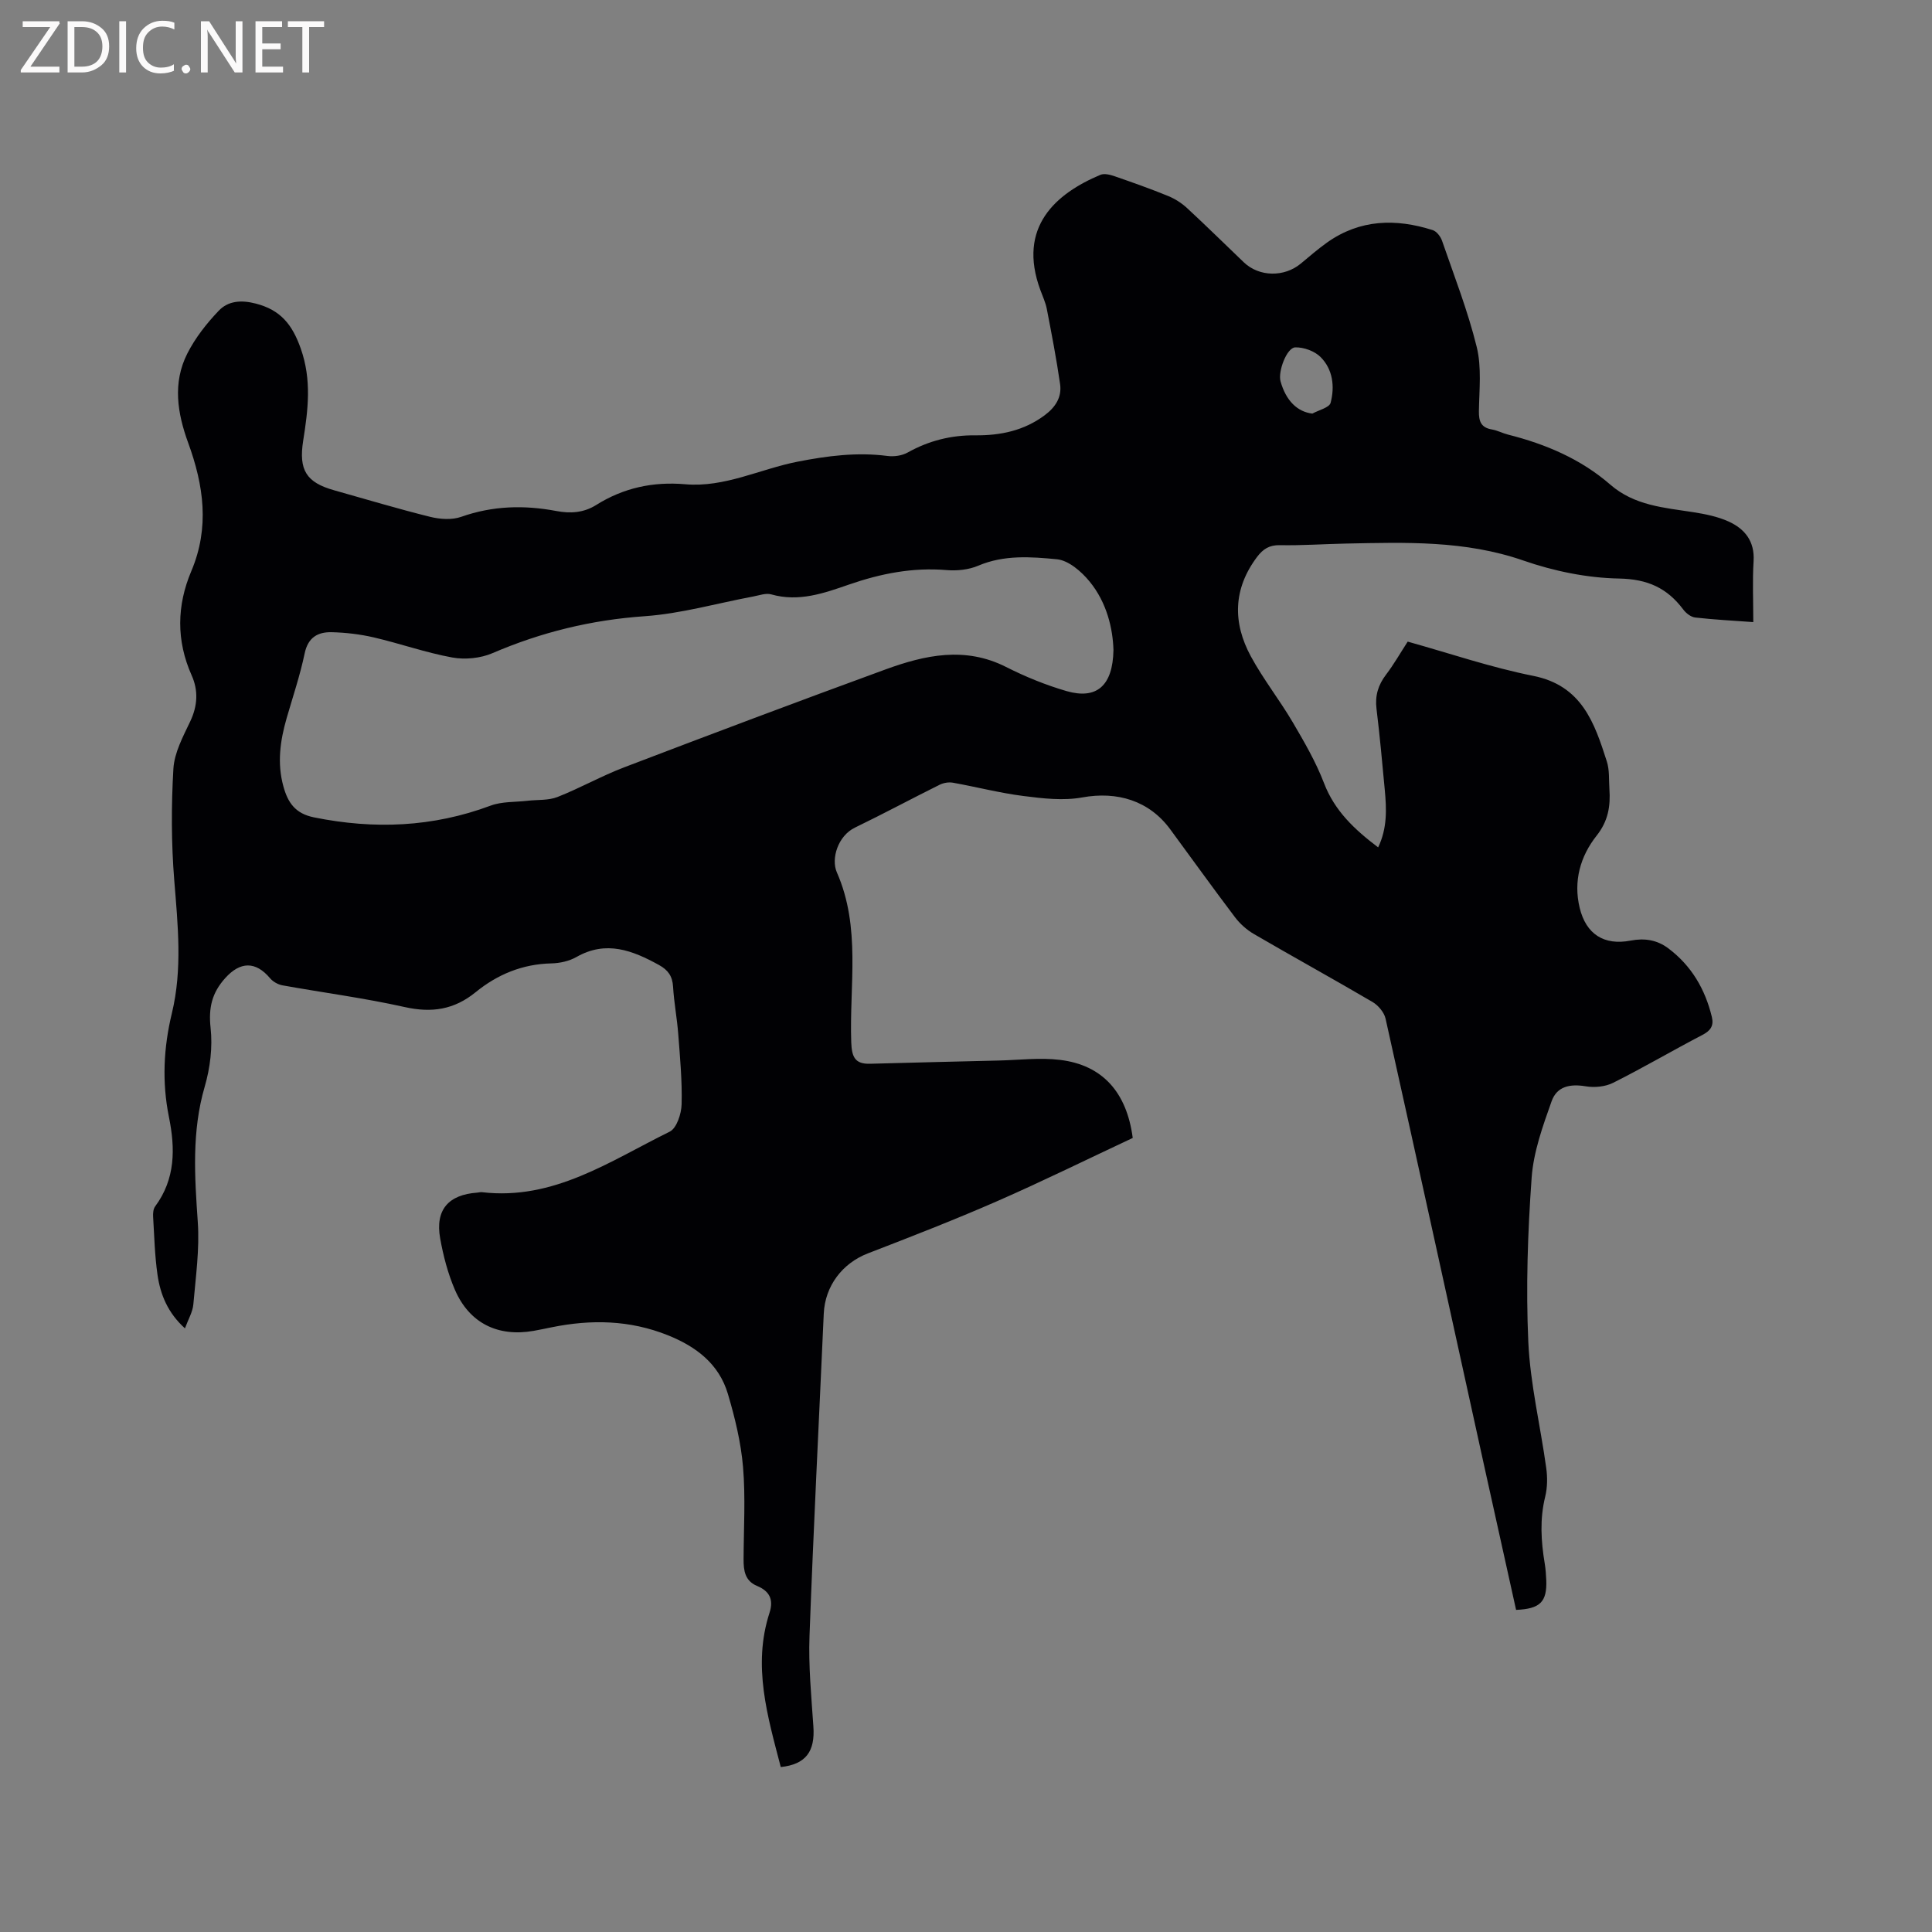 <svg enable-background="new 0 0 400 400" viewBox="0 0 400 400" xmlns="http://www.w3.org/2000/svg"><rect x="0" y="0" width="400" height="400" fill="#808080" stroke="none"/><path d="m161.65 365.85c-2.73-10.5-5.89-20.97-2.33-31.94.9-2.77-.03-4.5-2.58-5.56-2.52-1.05-2.8-3.2-2.79-5.53.02-6.36.42-12.75-.11-19.07-.43-5.1-1.67-10.2-3.13-15.13-1.84-6.23-6.56-9.82-12.46-12.18-7.87-3.15-15.87-3.3-24.03-1.64-1.24.25-2.49.52-3.74.74-7.4 1.3-13.31-1.59-16.3-8.51-1.45-3.36-2.4-7.02-3.05-10.64-1.05-5.9 1.69-9.05 7.7-9.47.32-.02.64-.13.95-.09 14.85 1.75 26.56-6.47 38.87-12.53 1.45-.71 2.42-3.7 2.47-5.66.13-4.85-.33-9.73-.7-14.58-.25-3.27-.88-6.52-1.07-9.79-.13-2.17-1.04-3.44-2.9-4.47-5.48-3.02-10.93-5.17-17.09-1.67-1.51.86-3.44 1.29-5.2 1.33-5.97.13-11.17 2.28-15.68 5.96-4.46 3.63-9.1 4.33-14.69 3.08-8.36-1.87-16.89-2.98-25.33-4.5-.91-.17-1.94-.75-2.54-1.46-3.02-3.59-6.19-3.46-9.26-.07-2.79 3.08-3.51 6.18-3.06 10.34.44 3.98-.09 8.31-1.22 12.18-2.71 9.3-2.08 18.59-1.43 28.03.39 5.63-.43 11.36-.92 17.03-.14 1.59-1.06 3.11-1.74 4.97-3.55-3.21-5.09-6.99-5.68-11.09-.57-3.97-.67-8.02-.91-12.04-.04-.7.03-1.58.42-2.11 4.22-5.7 4.18-12.01 2.85-18.55-1.45-7.19-1.11-14.31.61-21.43 2.21-9.12 1.24-18.29.5-27.51-.62-7.68-.63-15.45-.18-23.14.2-3.33 2-6.66 3.49-9.8 1.53-3.23 1.69-6.4.3-9.5-3.23-7.24-3.09-14.5-.08-21.61 3.82-9.02 2.56-17.77-.64-26.53-2.26-6.17-3.26-12.45-.19-18.51 1.64-3.24 3.99-6.23 6.51-8.87 1.95-2.05 4.65-2.26 7.66-1.48 5.12 1.32 7.55 4.3 9.32 9.32 2.3 6.52 1.51 12.69.5 19.07-.96 6.1.65 8.65 6.42 10.27 6.63 1.86 13.22 3.85 19.89 5.5 2.04.5 4.5.67 6.42-.01 6.51-2.3 13.03-2.46 19.69-1.2 2.89.55 5.65.38 8.25-1.25 5.65-3.55 11.77-4.87 18.45-4.29 8.14.71 15.47-3.15 23.22-4.67 6.18-1.21 12.31-2.01 18.61-1.19 1.36.18 3.02-.05 4.2-.71 4.38-2.45 9.01-3.61 13.99-3.56 5.2.05 10.07-.95 14.37-4.15 2.24-1.67 3.59-3.74 3.2-6.46-.75-5.21-1.75-10.39-2.75-15.56-.26-1.34-.86-2.61-1.33-3.9-4.83-13.07 3.23-20 12.42-23.86.82-.35 2.07-.02 3.01.31 3.7 1.28 7.4 2.59 11.02 4.07 1.42.58 2.81 1.47 3.94 2.52 3.97 3.67 7.82 7.47 11.73 11.21 3.17 3.03 8.36 3.12 11.8.26 1.79-1.49 3.56-3.02 5.45-4.37 6.8-4.81 14.21-4.99 21.85-2.56.81.26 1.63 1.32 1.93 2.18 2.52 7.3 5.35 14.54 7.19 22.02 1.04 4.22.52 8.85.45 13.29-.03 2.14.46 3.41 2.71 3.79 1.13.19 2.2.78 3.32 1.06 7.79 1.96 15.07 5.05 21.18 10.36 4.99 4.34 11.11 4.76 17.16 5.7 2.48.39 5.04.9 7.3 1.92 3.38 1.53 5.46 4.09 5.2 8.23-.25 4.1-.06 8.22-.06 12.61-4.27-.31-8.16-.51-12.02-.95-.89-.1-1.91-.89-2.48-1.66-3.35-4.46-7.39-6.3-13.28-6.41-6.65-.12-13.52-1.54-19.83-3.73-12.07-4.19-24.36-3.76-36.74-3.51-4.55.09-9.11.42-13.66.33-2.2-.04-3.49.8-4.73 2.44-4.97 6.61-5.07 13.6-1.28 20.59 2.56 4.72 5.94 9 8.67 13.64 2.39 4.07 4.79 8.21 6.47 12.59 2.21 5.77 6.32 9.61 11.21 13.31 1.92-4 1.74-7.97 1.37-11.94-.52-5.59-1.03-11.19-1.71-16.76-.33-2.7.34-4.92 1.98-7.07 1.6-2.1 2.91-4.41 4.48-6.83 8.68 2.42 17.21 5.34 25.99 7.09 10.07 2.01 12.68 9.72 15.24 17.73.57 1.77.4 3.78.53 5.69.24 3.52-.22 6.6-2.65 9.67-3.36 4.24-4.85 9.4-3.5 14.96 1.32 5.43 5.03 7.82 10.55 6.76 2.86-.55 5.46-.16 7.82 1.62 4.78 3.6 7.6 8.44 8.99 14.18.44 1.82-.25 2.85-1.95 3.73-6.2 3.23-12.23 6.78-18.48 9.91-1.63.82-3.85 1.03-5.67.73-3.22-.54-5.97-.03-7.08 3.1-1.82 5.13-3.75 10.47-4.13 15.82-.81 11.3-1.2 22.7-.69 34 .4 8.73 2.51 17.38 3.71 26.09.27 1.94.25 4.05-.21 5.94-1.15 4.65-.87 9.23-.1 13.85.19 1.15.27 2.32.32 3.48.16 4.47-1.27 5.91-6.25 6.12-2.16-9.75-4.34-19.54-6.5-29.34-6.82-31.02-13.61-62.06-20.52-93.06-.29-1.31-1.52-2.77-2.72-3.47-8.13-4.77-16.39-9.31-24.54-14.06-1.5-.87-2.9-2.13-3.95-3.52-4.54-6-8.93-12.12-13.39-18.18-4.36-5.92-10.96-7.9-18.21-6.58-3.92.71-8.16.22-12.19-.3-4.9-.62-9.71-1.88-14.58-2.75-.87-.16-1.96.03-2.76.43-5.86 2.91-11.64 6.02-17.53 8.87-3.51 1.7-4.98 6.44-3.74 9.26 5.03 11.43 2.57 23.41 2.98 35.16.11 3.05.75 4.56 3.91 4.47 8.88-.24 17.76-.46 26.65-.67 4.23-.1 8.51-.64 12.67-.13 8.77 1.06 13.81 6.68 15.05 16.16-9.29 4.35-18.59 8.94-28.07 13.09-8.8 3.85-17.77 7.34-26.74 10.8-5.31 2.04-8.9 6.75-9.16 12.49-.99 22.24-2.13 44.48-2.95 66.73-.23 6.22.38 12.48.8 18.71.38 5.22-1.57 7.87-6.75 8.43zm68.88-231.28c-.13-4.37-1.34-9.78-4.94-14.17-1.69-2.07-4.35-4.38-6.77-4.61-5.38-.52-10.95-.94-16.28 1.33-1.97.84-4.39 1.09-6.55.91-7.02-.59-13.65.72-20.23 3-5.16 1.79-10.39 3.65-16.08 2.03-1.11-.32-2.5.21-3.74.44-7.49 1.4-14.92 3.55-22.47 4.08-11.03.77-21.4 3.3-31.51 7.65-2.47 1.06-5.66 1.38-8.31.9-5.49-1-10.8-2.89-16.25-4.16-2.85-.66-5.82-1.01-8.74-1.08-2.83-.06-4.88 1.05-5.58 4.37-.95 4.55-2.45 8.98-3.74 13.45-1.34 4.65-1.99 9.31-.67 14.09.92 3.35 2.43 5.64 6.35 6.43 12.46 2.52 24.57 2.04 36.55-2.43 2.35-.88 5.09-.71 7.66-1.01 2.07-.24 4.31-.04 6.19-.78 4.68-1.84 9.1-4.35 13.8-6.14 17.99-6.87 36.02-13.66 54.11-20.27 8.17-2.98 16.46-4.81 24.95-.52 4.01 2.03 8.25 3.76 12.56 5.01 6.14 1.76 9.56-1.02 9.69-8.52zm41.18-48.94c1.32-.73 3.52-1.23 3.78-2.24.88-3.35.47-6.91-2.07-9.46-1.23-1.24-3.49-2.06-5.25-2.01-1.77.05-3.61 5.02-3.05 7.02 1.12 4.03 3.49 6.33 6.59 6.69z" fill="#010104"/><g fill="#fbfafa"><path d="m12.4 4.8-6.1 9h6v1.2h-8v-.5l6.1-8.9h-5.7v-1.2h7.6v.4z"/><path d="m14 15v-10.6h3c1.6 0 2.9.5 4 1.4s1.6 2.2 1.6 3.8-.5 3-1.6 3.9-2.4 1.5-4 1.5zm1.4-9.4v8.2h1.6c1.3 0 2.4-.4 3.1-1.1s1.1-1.8 1.1-3.1-.4-2.3-1.2-3-1.8-1-3.1-1z"/><path d="m26.1 4.4v10.6h-1.4v-10.6z"/><path d="m36.1 14.6c-.8.4-1.8.6-2.9.6-1.5 0-2.7-.5-3.6-1.4s-1.4-2.2-1.4-3.8c0-1.7.5-3.1 1.5-4.1s2.3-1.6 3.9-1.6c1 0 1.8.1 2.5.4v1.4c-.8-.4-1.6-.6-2.5-.6-1.2 0-2.1.4-2.9 1.2s-1.1 1.8-1.1 3.2c0 1.3.3 2.3 1 3s1.6 1.1 2.7 1.1c1 0 2-.2 2.7-.7v1.3z"/><path d="m37.6 14.3c0-.2.1-.5.3-.6s.4-.3.6-.3c.3 0 .5.1.6.3s.3.4.3.6-.1.4-.3.6-.4.3-.6.3c-.3 0-.5-.1-.6-.3s-.3-.4-.3-.6z"/><path d="m50.2 15h-1.6l-5.3-8.2c-.2-.2-.3-.5-.4-.7 0 .2.1.7.1 1.5v7.4h-1.4v-10.6h1.7l5.2 8.1c.2.4.4.6.4.7 0-.3-.1-.8-.1-1.5v-7.3h1.4z"/><path d="m58.6 15h-5.7v-10.6h5.5v1.2h-4.1v3.4h3.8v1.2h-3.8v3.6h4.3z"/><path d="m67.1 5.6h-3.1v9.4h-1.4v-9.4h-3v-1.2h7.5z"/></g></svg>